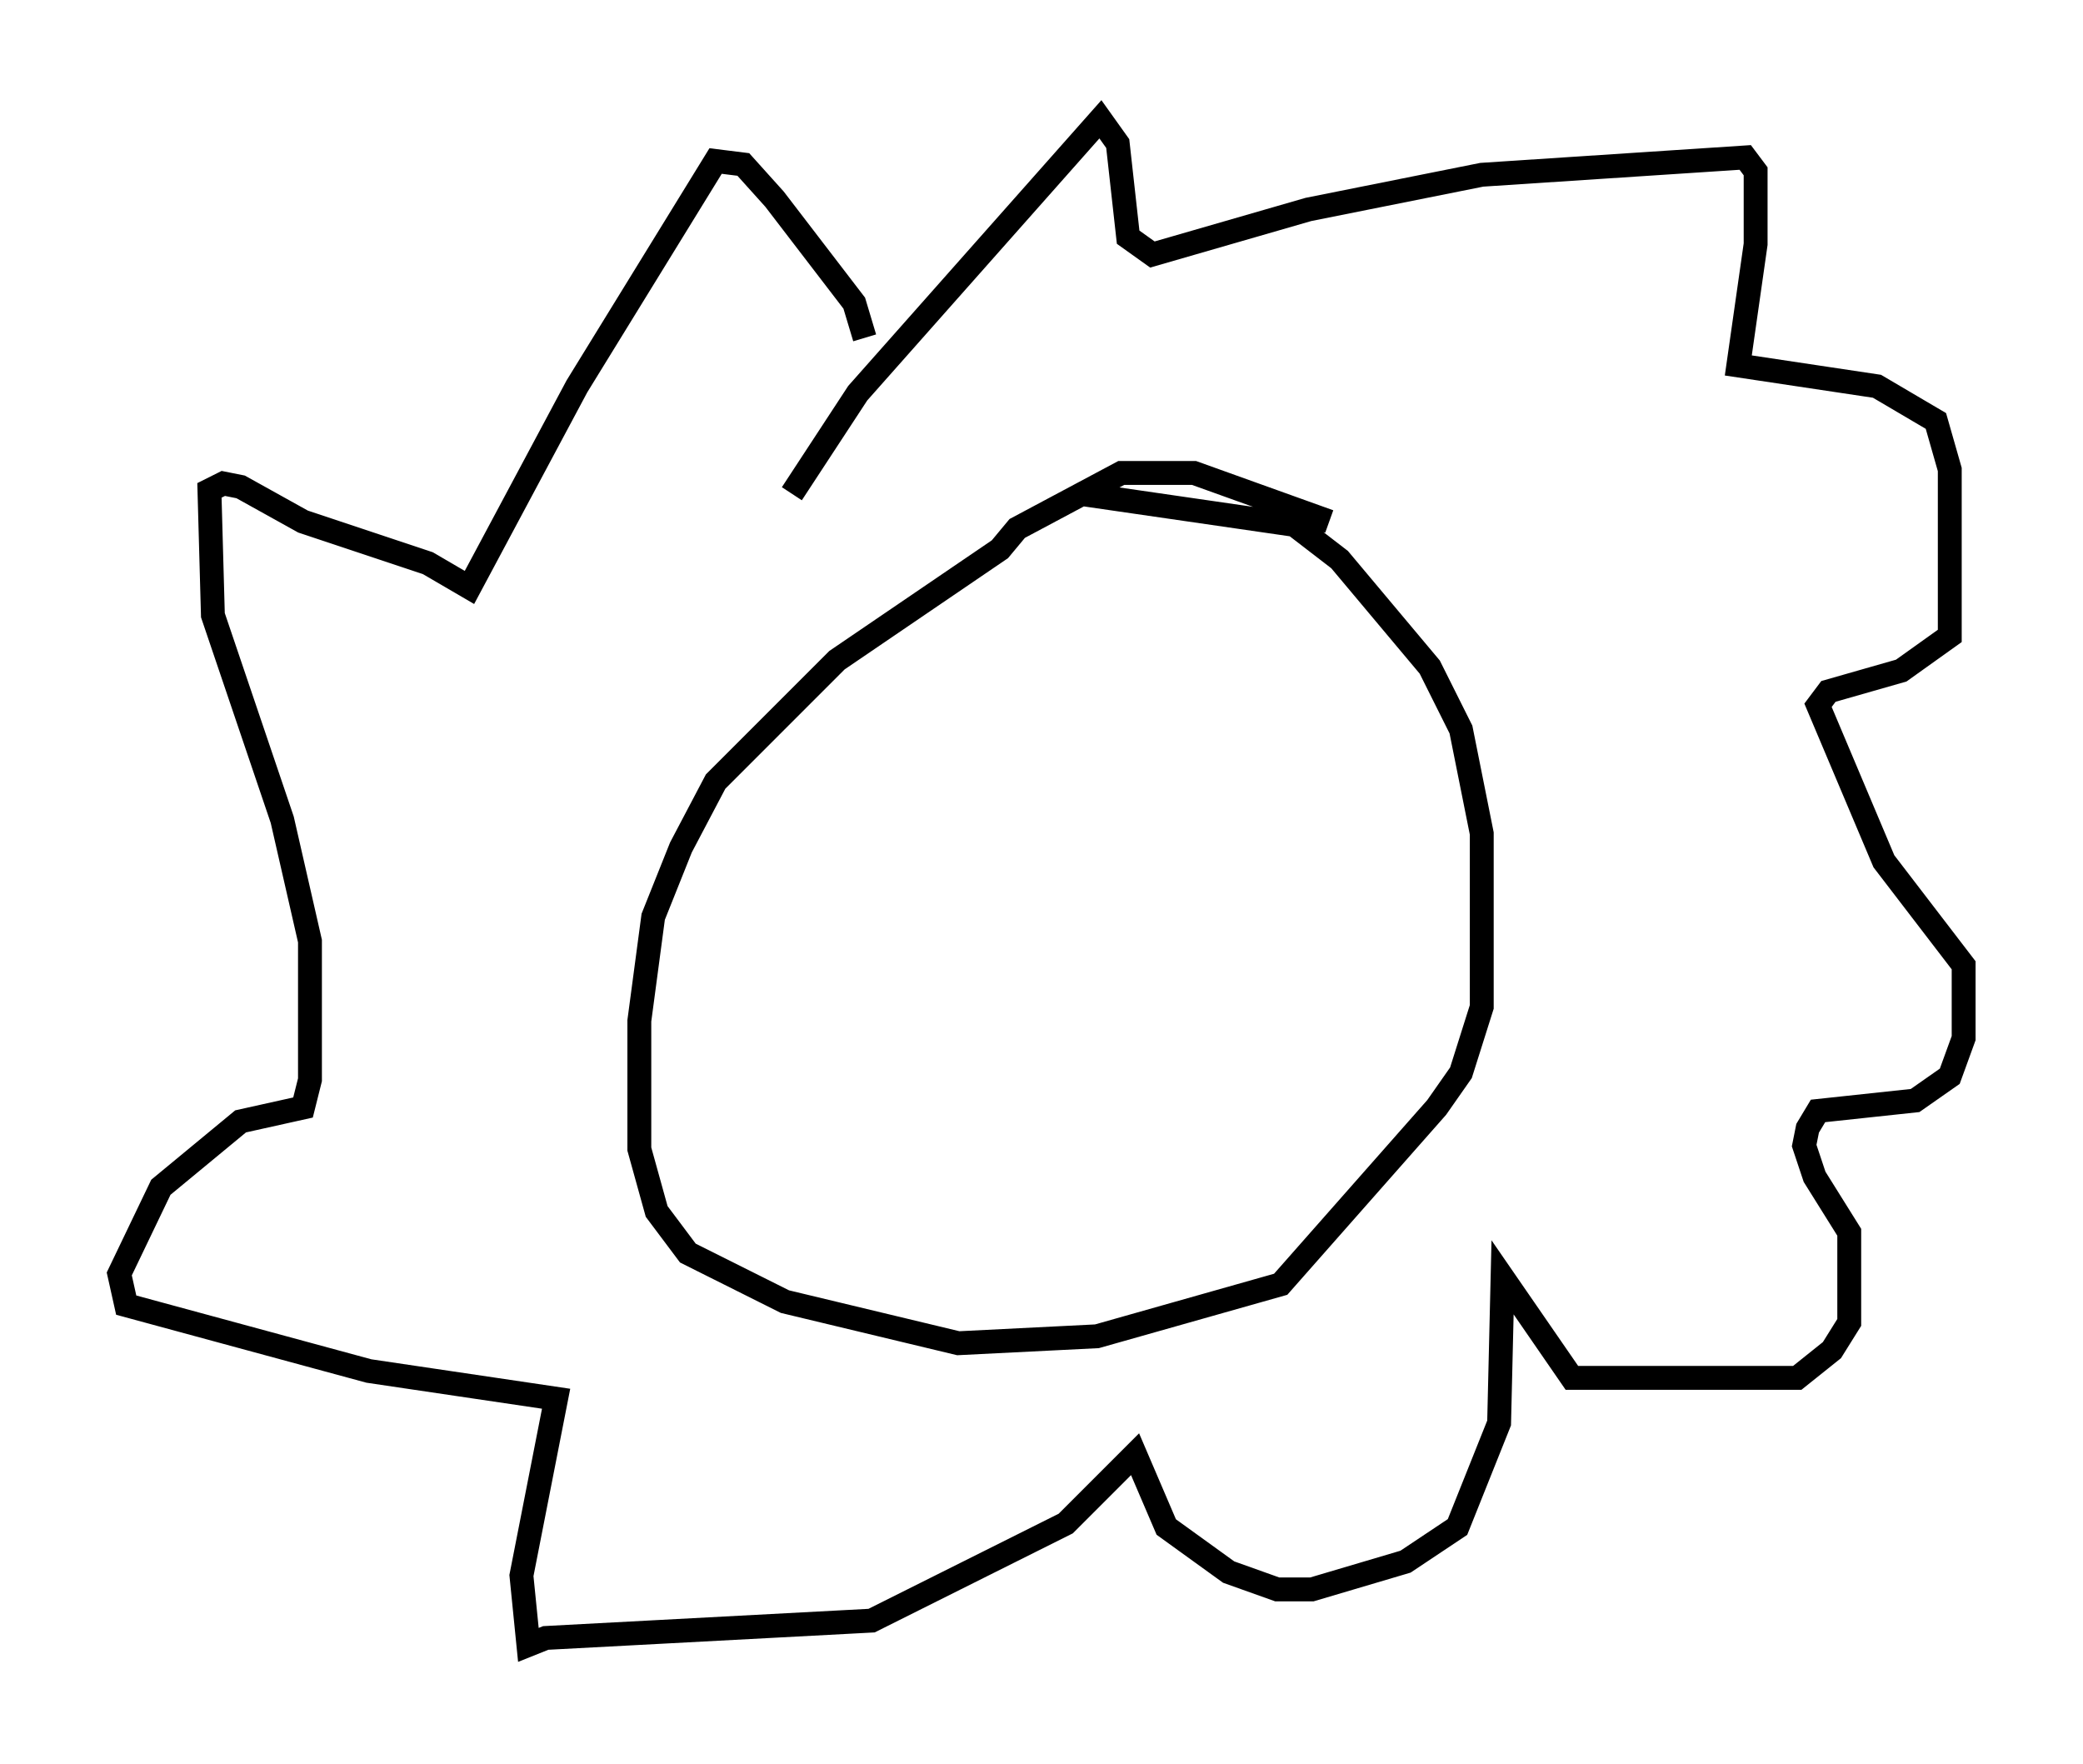 <?xml version="1.0" encoding="utf-8" ?>
<svg baseProfile="full" height="73.91" version="1.1" width="87.274" xmlns="http://www.w3.org/2000/svg" xmlns:ev="http://www.w3.org/2001/xml-events" xmlns:xlink="http://www.w3.org/1999/xlink"><defs /><rect fill="white" height="73.91" width="87.274" x="0" y="0" /><path d="M57.581, 21.849 m-1.888, 0.0 l-5.665, -2.034 -3.05, 0.0 l-4.358, 2.324 -0.726, 0.872 l-6.827, 4.648 -5.084, 5.084 l-1.453, 2.76 -1.162, 2.905 l-0.581, 4.358 0.0, 5.374 l0.726, 2.615 1.307, 1.743 l4.067, 2.034 7.263, 1.743 l5.81, -0.291 7.698, -2.179 l6.536, -7.408 1.017, -1.453 l0.872, -2.76 0.0, -7.263 l-0.872, -4.358 -1.307, -2.615 l-3.777, -4.503 -1.888, -1.453 l-9.006, -1.307 m-12.056, 0.0 l2.76, -4.212 10.168, -11.475 l0.726, 1.017 0.436, 3.922 l1.017, 0.726 6.536, -1.888 l7.263, -1.453 11.039, -0.726 l0.436, 0.581 0.0, 3.05 l-0.726, 5.084 5.81, 0.872 l2.469, 1.453 0.581, 2.034 l0.0, 6.972 -2.034, 1.453 l-3.05, 0.872 -0.436, 0.581 l2.76, 6.536 3.341, 4.358 l0.0, 3.05 -0.581, 1.598 l-1.453, 1.017 -4.067, 0.436 l-0.436, 0.726 -0.145, 0.726 l0.436, 1.307 1.453, 2.324 l0.0, 3.777 -0.726, 1.162 l-1.453, 1.162 -9.441, 0.0 l-2.905, -4.212 -0.145, 6.101 l-1.743, 4.358 -2.179, 1.453 l-3.922, 1.162 -1.453, 0.0 l-2.034, -0.726 -2.615, -1.888 l-1.307, -3.05 -2.905, 2.905 l-8.134, 4.067 -13.654, 0.726 l-0.726, 0.291 -0.291, -2.905 l1.453, -7.408 -7.844, -1.162 l-10.168, -2.76 -0.291, -1.307 l1.743, -3.631 3.341, -2.76 l2.615, -0.581 0.291, -1.162 l0.0, -5.81 -1.162, -5.084 l-2.905, -8.57 -0.145, -5.229 l0.581, -0.291 0.726, 0.145 l2.615, 1.453 5.229, 1.743 l1.743, 1.017 4.503, -8.425 l5.81, -9.441 1.162, 0.145 l1.307, 1.453 3.341, 4.358 l0.436, 1.453 " fill="none" stroke="black" stroke-width="1" /></svg>
